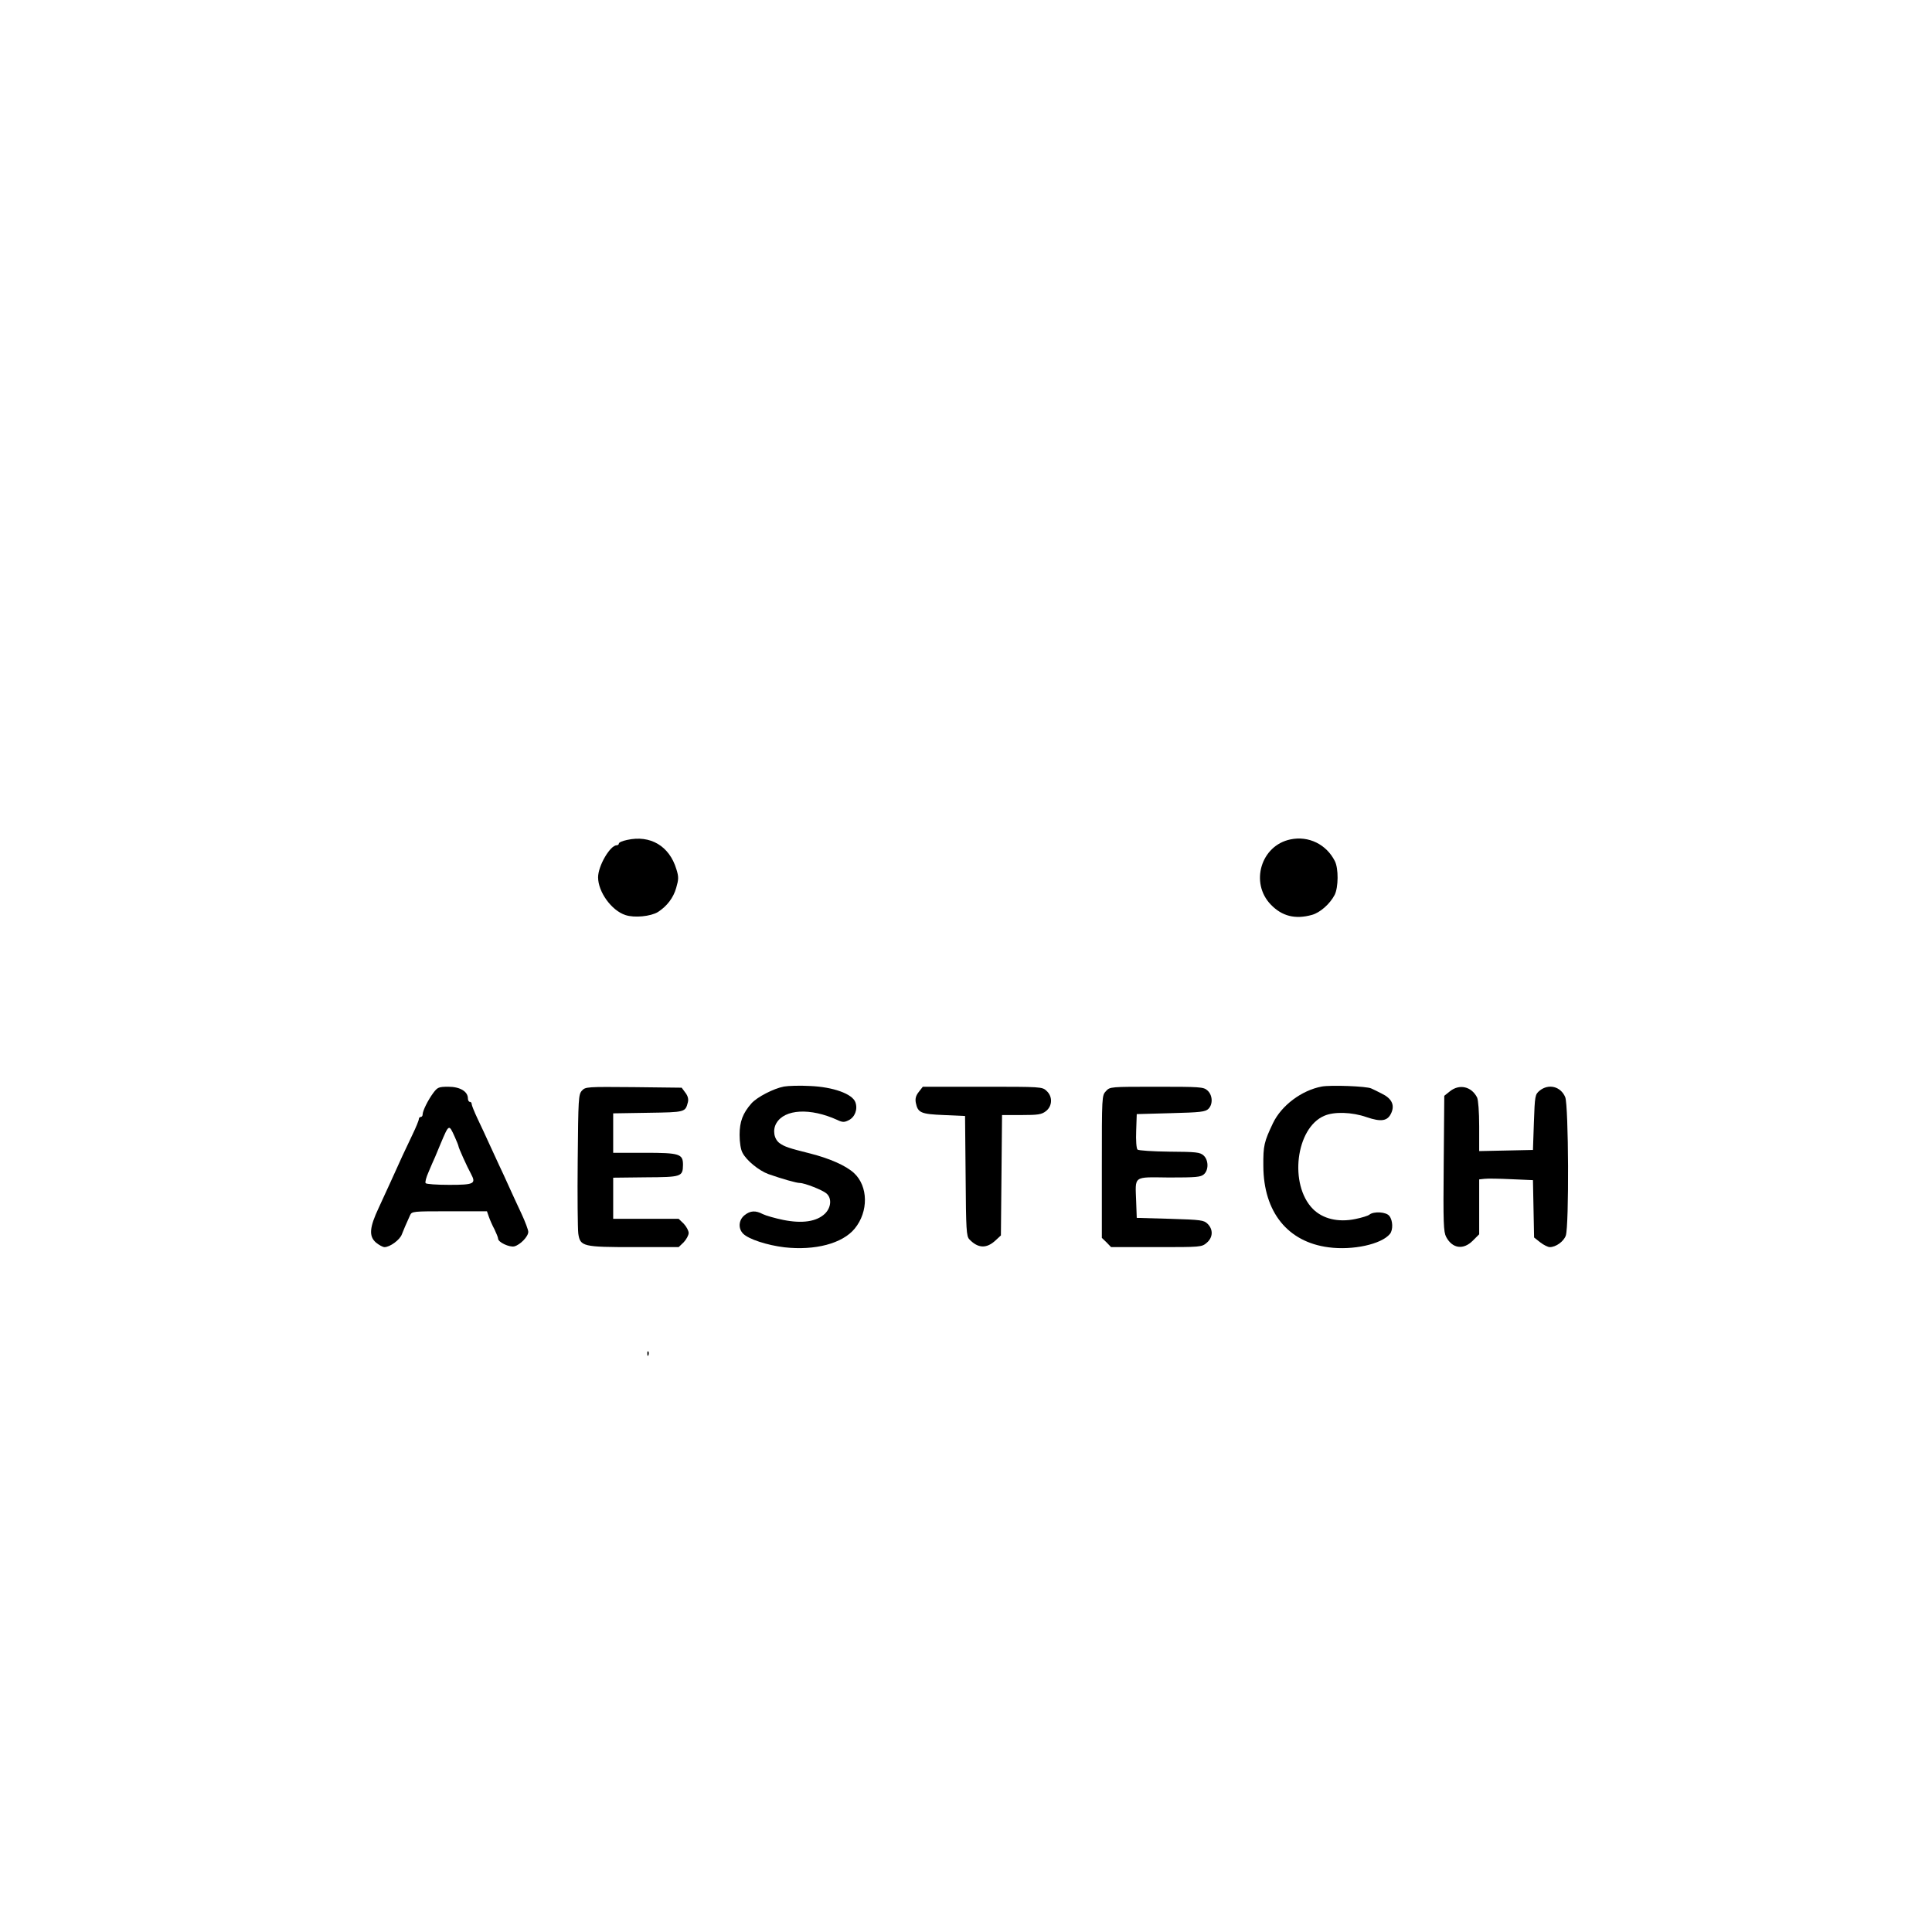 <?xml version="1.0" standalone="no"?>
<!DOCTYPE svg PUBLIC "-//W3C//DTD SVG 20010904//EN"
 "http://www.w3.org/TR/2001/REC-SVG-20010904/DTD/svg10.dtd">
<svg version="1.0" xmlns="http://www.w3.org/2000/svg"
 width="1024pt" height="1024pt" viewBox="0 0 1024 1024"
 preserveAspectRatio="xMidYMid meet">
<g transform="translate(0,1024) scale(0.1,-0.1)"
fill="#000000" stroke="none">
<path d="M3323 5788 c-24 -5 -43 -13 -43 -19 0 -5 -5 -9 -11 -9 -35 0 -99
-109 -99 -170 0 -77 71 -176 145 -200 48 -16 134 -7 172 16 48 31 82 75 97
128 13 45 14 58 1 99 -37 123 -138 183 -262 155z"/>
<path d="M6840 5791 c-157 -32 -216 -231 -104 -346 59 -61 129 -79 218 -54 43
12 95 58 120 106 20 40 21 140 1 179 -45 89 -139 135 -235 115z"/>
<path d="M4155 4481 c-54 -10 -143 -56 -172 -89 -46 -52 -63 -97 -63 -167 0
-39 6 -78 15 -94 20 -41 88 -96 138 -114 71 -25 148 -47 166 -47 26 0 122 -38
142 -56 29 -26 24 -75 -9 -107 -44 -42 -120 -53 -220 -33 -44 9 -93 23 -109
31 -38 20 -66 19 -97 -6 -31 -25 -35 -70 -7 -98 29 -29 127 -61 219 -72 162
-18 307 20 372 99 74 90 72 225 -4 295 -43 39 -126 76 -231 103 -116 29 -136
36 -163 55 -30 22 -38 70 -17 106 44 75 180 82 323 17 27 -13 37 -13 59 -2 34
16 50 58 37 95 -15 45 -118 82 -241 87 -54 3 -116 1 -138 -3z"/>
<path d="M7005 4481 c-106 -20 -213 -100 -258 -194 -47 -99 -52 -119 -51 -227
1 -244 129 -403 346 -431 128 -17 280 16 325 71 17 21 16 71 -3 95 -16 22 -83
26 -106 7 -7 -6 -40 -16 -74 -23 -91 -19 -173 1 -225 53 -128 129 -91 430 60
494 52 23 147 20 224 -7 79 -27 113 -21 132 24 18 42 0 76 -52 101 -21 11 -46
23 -55 27 -24 12 -216 19 -263 10z"/>
<path d="M2297 4448 c-29 -39 -57 -96 -57 -115 0 -7 -4 -13 -10 -13 -5 0 -10
-5 -10 -11 0 -7 -15 -44 -34 -83 -33 -68 -68 -144 -116 -251 -12 -27 -40 -88
-62 -135 -50 -106 -54 -152 -15 -186 16 -13 36 -24 45 -24 29 0 82 39 92 68
10 26 21 51 43 100 10 22 13 22 209 22 l199 0 10 -29 c6 -17 19 -47 30 -67 10
-21 19 -43 19 -49 0 -19 60 -47 86 -41 31 8 74 52 74 77 0 10 -16 53 -36 96
-20 43 -50 107 -66 143 -16 36 -40 88 -53 115 -13 28 -36 79 -53 115 -16 36
-44 95 -61 131 -17 36 -31 71 -31 77 0 7 -4 12 -10 12 -5 0 -10 8 -10 18 0 37
-42 62 -103 62 -52 0 -58 -3 -80 -32z m113 -233 c11 -24 20 -47 20 -50 0 -8
46 -110 67 -148 27 -51 16 -57 -116 -57 -66 0 -122 4 -125 9 -4 5 3 31 15 58
11 26 27 64 36 83 8 19 20 49 27 65 46 109 45 108 76 40z"/>
<path d="M3084 4459 c-18 -20 -19 -42 -22 -368 -2 -190 0 -365 3 -389 10 -69
24 -72 298 -72 l234 0 27 26 c14 15 26 37 26 49 0 12 -12 34 -26 49 l-27 26
-173 0 -174 0 0 109 0 109 172 2 c190 1 197 3 198 66 0 58 -17 64 -203 64
l-167 0 0 104 0 105 185 3 c198 3 197 3 211 56 4 16 0 33 -13 50 l-20 27 -255
3 c-248 2 -255 2 -274 -19z"/>
<path d="M4870 4453 c-16 -20 -20 -36 -16 -58 11 -53 26 -60 149 -65 l112 -5
3 -318 c2 -286 4 -320 20 -336 46 -48 91 -50 139 -5 l28 26 3 319 3 319 103 0
c89 0 107 3 130 21 34 27 36 77 3 107 -23 22 -29 22 -339 22 l-317 0 -21 -27z"/>
<path d="M5862 4457 c-22 -23 -22 -27 -22 -401 l0 -377 25 -24 24 -25 240 0
c236 0 240 0 267 23 33 28 35 70 5 100 -20 20 -34 22 -199 27 l-177 5 -3 85
c-5 141 -19 131 174 129 144 0 168 2 185 17 26 23 25 76 -2 100 -19 17 -39 19
-181 20 -88 1 -164 6 -169 11 -6 6 -9 50 -7 99 l3 89 181 5 c157 4 183 7 199
23 25 25 22 74 -6 98 -20 18 -40 19 -269 19 -245 0 -247 0 -268 -23z"/>
<path d="M7685 4456 l-30 -24 -3 -359 c-3 -318 -1 -362 13 -389 33 -62 91 -70
141 -20 l34 34 0 145 0 146 28 3 c15 2 79 1 142 -2 l115 -5 3 -152 3 -152 33
-26 c18 -14 41 -25 50 -25 33 0 74 30 85 61 18 51 15 690 -3 734 -24 57 -88
73 -136 34 -24 -20 -25 -27 -30 -168 l-5 -146 -142 -3 -143 -3 0 131 c0 77 -5
140 -11 153 -30 59 -94 73 -144 33z"/>
<path d="M3431 3064 c0 -11 3 -14 6 -6 3 7 2 16 -1 19 -3 4 -6 -2 -5 -13z"/>
</g>
</svg>
